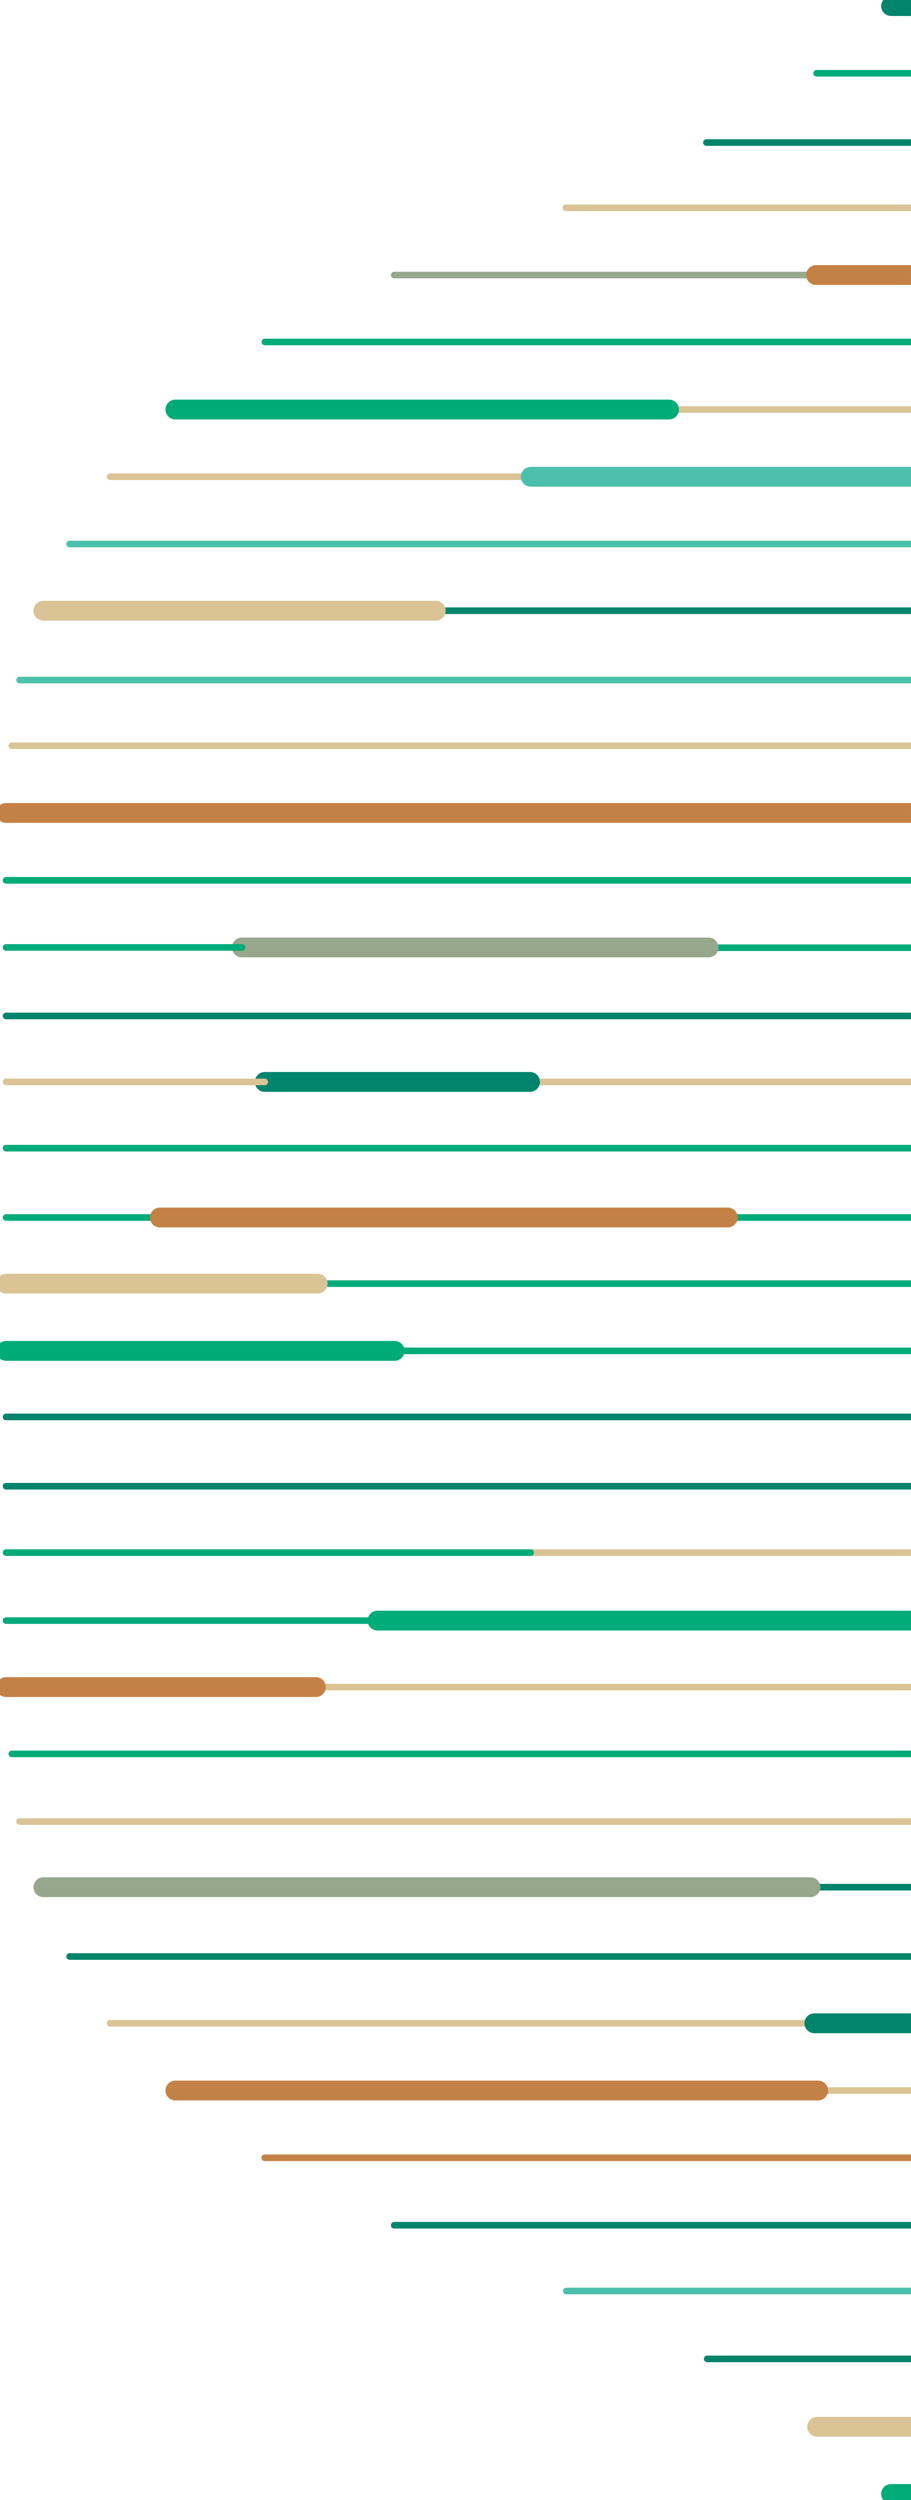 <svg xmlns="http://www.w3.org/2000/svg" xmlns:xlink="http://www.w3.org/1999/xlink" width="181.98" height="499.217" viewBox="0 0 181.98 499.217">
  <defs>
    <clipPath id="clip-path">
      <rect id="Rectangle_14101" data-name="Rectangle 14101" width="181.98" height="499.217" transform="translate(-23777 -3588)" fill="none"/>
    </clipPath>
  </defs>
  <g id="ArtShape-colored" transform="translate(136.673 -19.89) rotate(90)">
    <g id="Pattern01" transform="translate(3607.89 -23640.326) rotate(-90)" clip-path="url(#clip-path)">
      <g id="Group_56262" data-name="Group 56262" transform="translate(-23775.787 -3586.786)">
        <line id="Line_980" data-name="Line 980" x2="361.53" transform="translate(0 241.899)" fill="none" stroke="#00ab7a" stroke-linecap="round" stroke-miterlimit="10" stroke-width="1.319"/>
        <line id="Line_981" data-name="Line 981" x2="177.217" transform="translate(184.321 161.12)" fill="none" stroke="#dac496" stroke-linecap="round" stroke-miterlimit="10" stroke-width="1.319"/>
        <line id="Line_982" data-name="Line 982" x2="45.483" transform="translate(316.047 188.026)" fill="none" stroke="#00846c" stroke-linecap="round" stroke-miterlimit="10" stroke-width="3.958"/>
        <path id="Path_124829" data-name="Path 124829" d="M1.979,286.557h361.53M142.041,300.01H318.026" transform="translate(-1.979 -111.984)" fill="none" stroke="#00ab7a" stroke-linecap="round" stroke-miterlimit="10" stroke-width="1.319"/>
        <line id="Line_983" data-name="Line 983" x2="361.53" transform="translate(0 201.654)" fill="none" stroke="#00846c" stroke-linecap="round" stroke-miterlimit="10" stroke-width="1.319"/>
        <line id="Line_984" data-name="Line 984" x2="134.675" transform="translate(104.67 214.828)" fill="none" stroke="#dac496" stroke-linecap="round" stroke-miterlimit="10" stroke-width="1.319"/>
        <line id="Line_985" data-name="Line 985" x2="52.999" transform="translate(51.671 214.828)" fill="none" stroke="#00846c" stroke-linecap="round" stroke-miterlimit="10" stroke-width="3.958"/>
        <line id="Line_986" data-name="Line 986" x2="51.671" transform="translate(0 214.828)" fill="none" stroke="#dac496" stroke-linecap="round" stroke-miterlimit="10" stroke-width="1.319"/>
        <path id="Path_124830" data-name="Path 124830" d="M79.605,414.222H189.23M63.807,400.795H324.165M1.979,373.746h361.53" transform="translate(-1.979 -145.688)" fill="none" stroke="#00ab7a" stroke-linecap="round" stroke-miterlimit="10" stroke-width="1.319"/>
        <line id="Line_987" data-name="Line 987" x2="174.283" transform="translate(187.25 268.534)" fill="none" stroke="#4cc0ad" stroke-linecap="round" stroke-miterlimit="10" stroke-width="3.958"/>
        <path id="Path_124831" data-name="Path 124831" d="M1.979,461.222H269.825M1.979,475.063h361.53" transform="translate(-1.979 -179.502)" fill="none" stroke="#00846c" stroke-linecap="round" stroke-miterlimit="10" stroke-width="1.319"/>
        <line id="Line_988" data-name="Line 988" x2="185.376" transform="translate(104.67 308.815)" fill="none" stroke="#dac496" stroke-linecap="round" stroke-miterlimit="10" stroke-width="1.319"/>
        <path id="Path_124832" data-name="Path 124832" d="M1.979,505.39H106.771M1.979,518.967h361.53" transform="translate(-1.979 -196.575)" fill="none" stroke="#00ab7a" stroke-linecap="round" stroke-miterlimit="10" stroke-width="1.319"/>
        <path id="Path_124833" data-name="Path 124833" d="M6.372,576.019h236.65M65.506,549.164H365.214" transform="translate(-3.677 -213.496)" fill="none" stroke="#dac496" stroke-linecap="round" stroke-miterlimit="10" stroke-width="1.319"/>
        <path id="Path_124834" data-name="Path 124834" d="M170.671,614.3H364.057M22.678,628.144H358.813" transform="translate(-9.98 -238.676)" fill="none" stroke="#00846c" stroke-linecap="round" stroke-miterlimit="10" stroke-width="1.319"/>
        <line id="Line_989" data-name="Line 989" x2="153.237" transform="translate(7.455 375.627)" fill="none" stroke="#96a78c" stroke-linecap="round" stroke-miterlimit="10" stroke-width="3.958"/>
        <line id="Line_990" data-name="Line 990" x2="129.774" transform="translate(210.973 402.803)" fill="none" stroke="#b4ddc1" stroke-linecap="round" stroke-miterlimit="10" stroke-width="1.319"/>
        <path id="Path_124835" data-name="Path 124835" d="M176.88,672.029H342.8M35.861,658.6h141.1" transform="translate(-15.076 -255.8)" fill="none" stroke="#dac496" stroke-linecap="round" stroke-miterlimit="10" stroke-width="1.319"/>
        <line id="Line_991" data-name="Line 991" x2="258.192" transform="translate(51.671 429.656)" fill="none" stroke="#c48145" stroke-linecap="round" stroke-miterlimit="10" stroke-width="1.319"/>
        <line id="Line_992" data-name="Line 992" x2="37.606" transform="translate(162.011 483.374)" fill="none" stroke="#dac496" stroke-linecap="round" stroke-miterlimit="10" stroke-width="3.958"/>
        <line id="Line_993" data-name="Line 993" x2="81.512" transform="translate(140.058 469.817)" fill="none" stroke="#00846c" stroke-linecap="round" stroke-miterlimit="10" stroke-width="1.319"/>
        <line id="Line_994" data-name="Line 994" x2="137.826" transform="translate(111.901 456.261)" fill="none" stroke="#4cc0ad" stroke-linecap="round" stroke-miterlimit="10" stroke-width="1.319"/>
        <line id="Line_995" data-name="Line 995" x2="145.511" transform="translate(77.539 443.129)" fill="none" stroke="#00846c" stroke-linecap="round" stroke-miterlimit="10" stroke-width="1.319"/>
        <line id="Line_996" data-name="Line 996" x2="7.946" transform="translate(176.793 496.789)" fill="none" stroke="#00ab7a" stroke-linecap="round" stroke-miterlimit="10" stroke-width="3.958"/>
        <line id="Line_997" data-name="Line 997" x2="359.237" transform="translate(1.15 147.694)" fill="none" stroke="#dac496" stroke-linecap="round" stroke-miterlimit="10" stroke-width="1.319"/>
        <line id="Line_998" data-name="Line 998" x2="268.567" transform="translate(85.511 120.736)" fill="none" stroke="#00846c" stroke-linecap="round" stroke-miterlimit="10" stroke-width="1.319"/>
        <path id="Path_124836" data-name="Path 124836" d="M16.372,177.079H352.52M6.382,204.242H225.158" transform="translate(-3.681 -69.665)" fill="none" stroke="#4cc0ad" stroke-linecap="round" stroke-miterlimit="10" stroke-width="1.319"/>
        <path id="Path_124837" data-name="Path 124837" d="M147.361,133.3h67.454M35.861,146.73h218.56" transform="translate(-15.076 -52.743)" fill="none" stroke="#dac496" stroke-linecap="round" stroke-miterlimit="10" stroke-width="1.319"/>
        <line id="Line_999" data-name="Line 999" x2="258.164" transform="translate(51.704 67.075)" fill="none" stroke="#00ab7a" stroke-linecap="round" stroke-miterlimit="10" stroke-width="1.319"/>
        <line id="Line_1000" data-name="Line 1000" x2="84.688" transform="translate(77.539 53.707)" fill="none" stroke="#96a78c" stroke-linecap="round" stroke-miterlimit="10" stroke-width="1.319"/>
        <line id="Line_1001" data-name="Line 1001" x2="137.912" transform="translate(111.816 40.28)" fill="none" stroke="#dac496" stroke-linecap="round" stroke-miterlimit="10" stroke-width="1.319"/>
        <line id="Line_1002" data-name="Line 1002" x2="37.709" transform="translate(161.916 13.415)" fill="none" stroke="#00ab7a" stroke-linecap="round" stroke-miterlimit="10" stroke-width="1.319"/>
        <line id="Line_1003" data-name="Line 1003" x2="81.735" transform="translate(139.902 27.254)" fill="none" stroke="#00846c" stroke-linecap="round" stroke-miterlimit="10" stroke-width="1.319"/>
        <line id="Line_1004" data-name="Line 1004" x2="184.739" transform="translate(0 161.12)" fill="none" stroke="#c48145" stroke-linecap="round" stroke-miterlimit="10" stroke-width="3.958"/>
        <line id="Line_1005" data-name="Line 1005" x2="93.221" transform="translate(47.108 187.974)" fill="none" stroke="#96a78c" stroke-linecap="round" stroke-miterlimit="10" stroke-width="3.958"/>
        <line id="Line_1006" data-name="Line 1006" x2="47.136" transform="translate(0 187.974)" fill="none" stroke="#00ab7a" stroke-linecap="round" stroke-miterlimit="10" stroke-width="1.319"/>
        <path id="Path_124838" data-name="Path 124838" d="M1.979,392.458H64.226m259.515,0h39.775M240.9,352.178H363.512" transform="translate(-1.979 -137.35)" fill="none" stroke="#dac496" stroke-linecap="round" stroke-miterlimit="10" stroke-width="3.958"/>
        <path id="Path_124839" data-name="Path 124839" d="M235.139,242.74H348.6M52.056,336.945H165.518" transform="translate(-21.336 -95.046)" fill="none" stroke="#c48145" stroke-linecap="round" stroke-miterlimit="10" stroke-width="3.958"/>
        <line id="Line_1007" data-name="Line 1007" x2="77.624" transform="translate(0.002 268.534)" fill="none" stroke="#00ab7a" stroke-linecap="round" stroke-miterlimit="10" stroke-width="3.958"/>
        <line id="Line_1008" data-name="Line 1008" x2="94.056" transform="translate(267.48 281.72)" fill="none" stroke="#c48145" stroke-linecap="round" stroke-miterlimit="10" stroke-width="3.958"/>
        <line id="Line_1009" data-name="Line 1009" x2="71.91" transform="translate(289.621 308.815)" fill="none" stroke="#dac496" stroke-linecap="round" stroke-miterlimit="10" stroke-width="3.958"/>
        <path id="Path_124840" data-name="Path 124840" d="M469.124,593.128h42.421m-119.634,0h77.213" transform="translate(-152.709 -230.491)" fill="none" stroke="#00ab7a" stroke-linecap="round" stroke-miterlimit="10" stroke-width="3.958"/>
        <line id="Line_1010" data-name="Line 1010" x2="101.102" transform="translate(259.282 349.009)" fill="none" stroke="#00ab7a" stroke-linecap="round" stroke-miterlimit="10" stroke-width="1.319"/>
        <line id="Line_1011" data-name="Line 1011" x2="70.423" transform="translate(188.86 349.009)" fill="none" stroke="#4cc0ad" stroke-linecap="round" stroke-miterlimit="10" stroke-width="3.958"/>
        <line id="Line_1012" data-name="Line 1012" x2="187.711" transform="translate(1.149 349.009)" fill="none" stroke="#00ab7a" stroke-linecap="round" stroke-miterlimit="10" stroke-width="1.319"/>
        <line id="Line_1013" data-name="Line 1013" x2="61.896" transform="translate(0 335.668)" fill="none" stroke="#c48145" stroke-linecap="round" stroke-miterlimit="10" stroke-width="3.958"/>
        <line id="Line_1014" data-name="Line 1014" x2="128.404" transform="translate(33.824 416.229)" fill="none" stroke="#c48145" stroke-linecap="round" stroke-miterlimit="10" stroke-width="3.958"/>
        <line id="Line_1015" data-name="Line 1015" x2="116.157" transform="translate(221.477 134.577)" fill="none" stroke="#96a78c" stroke-linecap="round" stroke-miterlimit="10" stroke-width="3.958"/>
        <line id="Line_1016" data-name="Line 1016" x2="21.21" transform="translate(337.634 134.577)" fill="none" stroke="#4cc0ad" stroke-linecap="round" stroke-miterlimit="10" stroke-width="1.319"/>
        <line id="Line_1017" data-name="Line 1017" x2="78.374" transform="translate(7.455 120.736)" fill="none" stroke="#dac496" stroke-linecap="round" stroke-miterlimit="10" stroke-width="3.958"/>
        <line id="Line_1018" data-name="Line 1018" x2="78.374" transform="translate(104.806 93.987)" fill="none" stroke="#4cc0ad" stroke-linecap="round" stroke-miterlimit="10" stroke-width="3.958"/>
        <line id="Line_1019" data-name="Line 1019" x2="101.827" transform="translate(238.922 93.987)" fill="none" stroke="#dac496" stroke-linecap="round" stroke-miterlimit="10" stroke-width="3.958"/>
        <line id="Line_1020" data-name="Line 1020" x2="128.404" transform="translate(199.311 80.56)" fill="none" stroke="#00846c" stroke-linecap="round" stroke-miterlimit="10" stroke-width="3.958"/>
        <line id="Line_1021" data-name="Line 1021" x2="98.615" transform="translate(33.824 80.56)" fill="none" stroke="#00ab7a" stroke-linecap="round" stroke-miterlimit="10" stroke-width="3.958"/>
        <line id="Line_1022" data-name="Line 1022" x2="7.946" transform="translate(176.793 0)" fill="none" stroke="#00846c" stroke-linecap="round" stroke-miterlimit="10" stroke-width="3.958"/>
        <line id="Line_1023" data-name="Line 1023" x2="122.202" transform="translate(161.804 53.707)" fill="none" stroke="#c48145" stroke-linecap="round" stroke-miterlimit="10" stroke-width="3.958"/>
        <path id="Path_124841" data-name="Path 124841" d="M122.942,527.522H241.921m29.5,120.691h61.313" transform="translate(-48.738 -205.13)" fill="none" stroke="#00ab7a" stroke-linecap="round" stroke-miterlimit="10" stroke-width="3.958"/>
        <line id="Line_1024" data-name="Line 1024" x2="49.936" transform="translate(161.463 402.803)" fill="none" stroke="#00846c" stroke-linecap="round" stroke-miterlimit="10" stroke-width="3.958"/>
      </g>
    </g>
  </g>
</svg>
